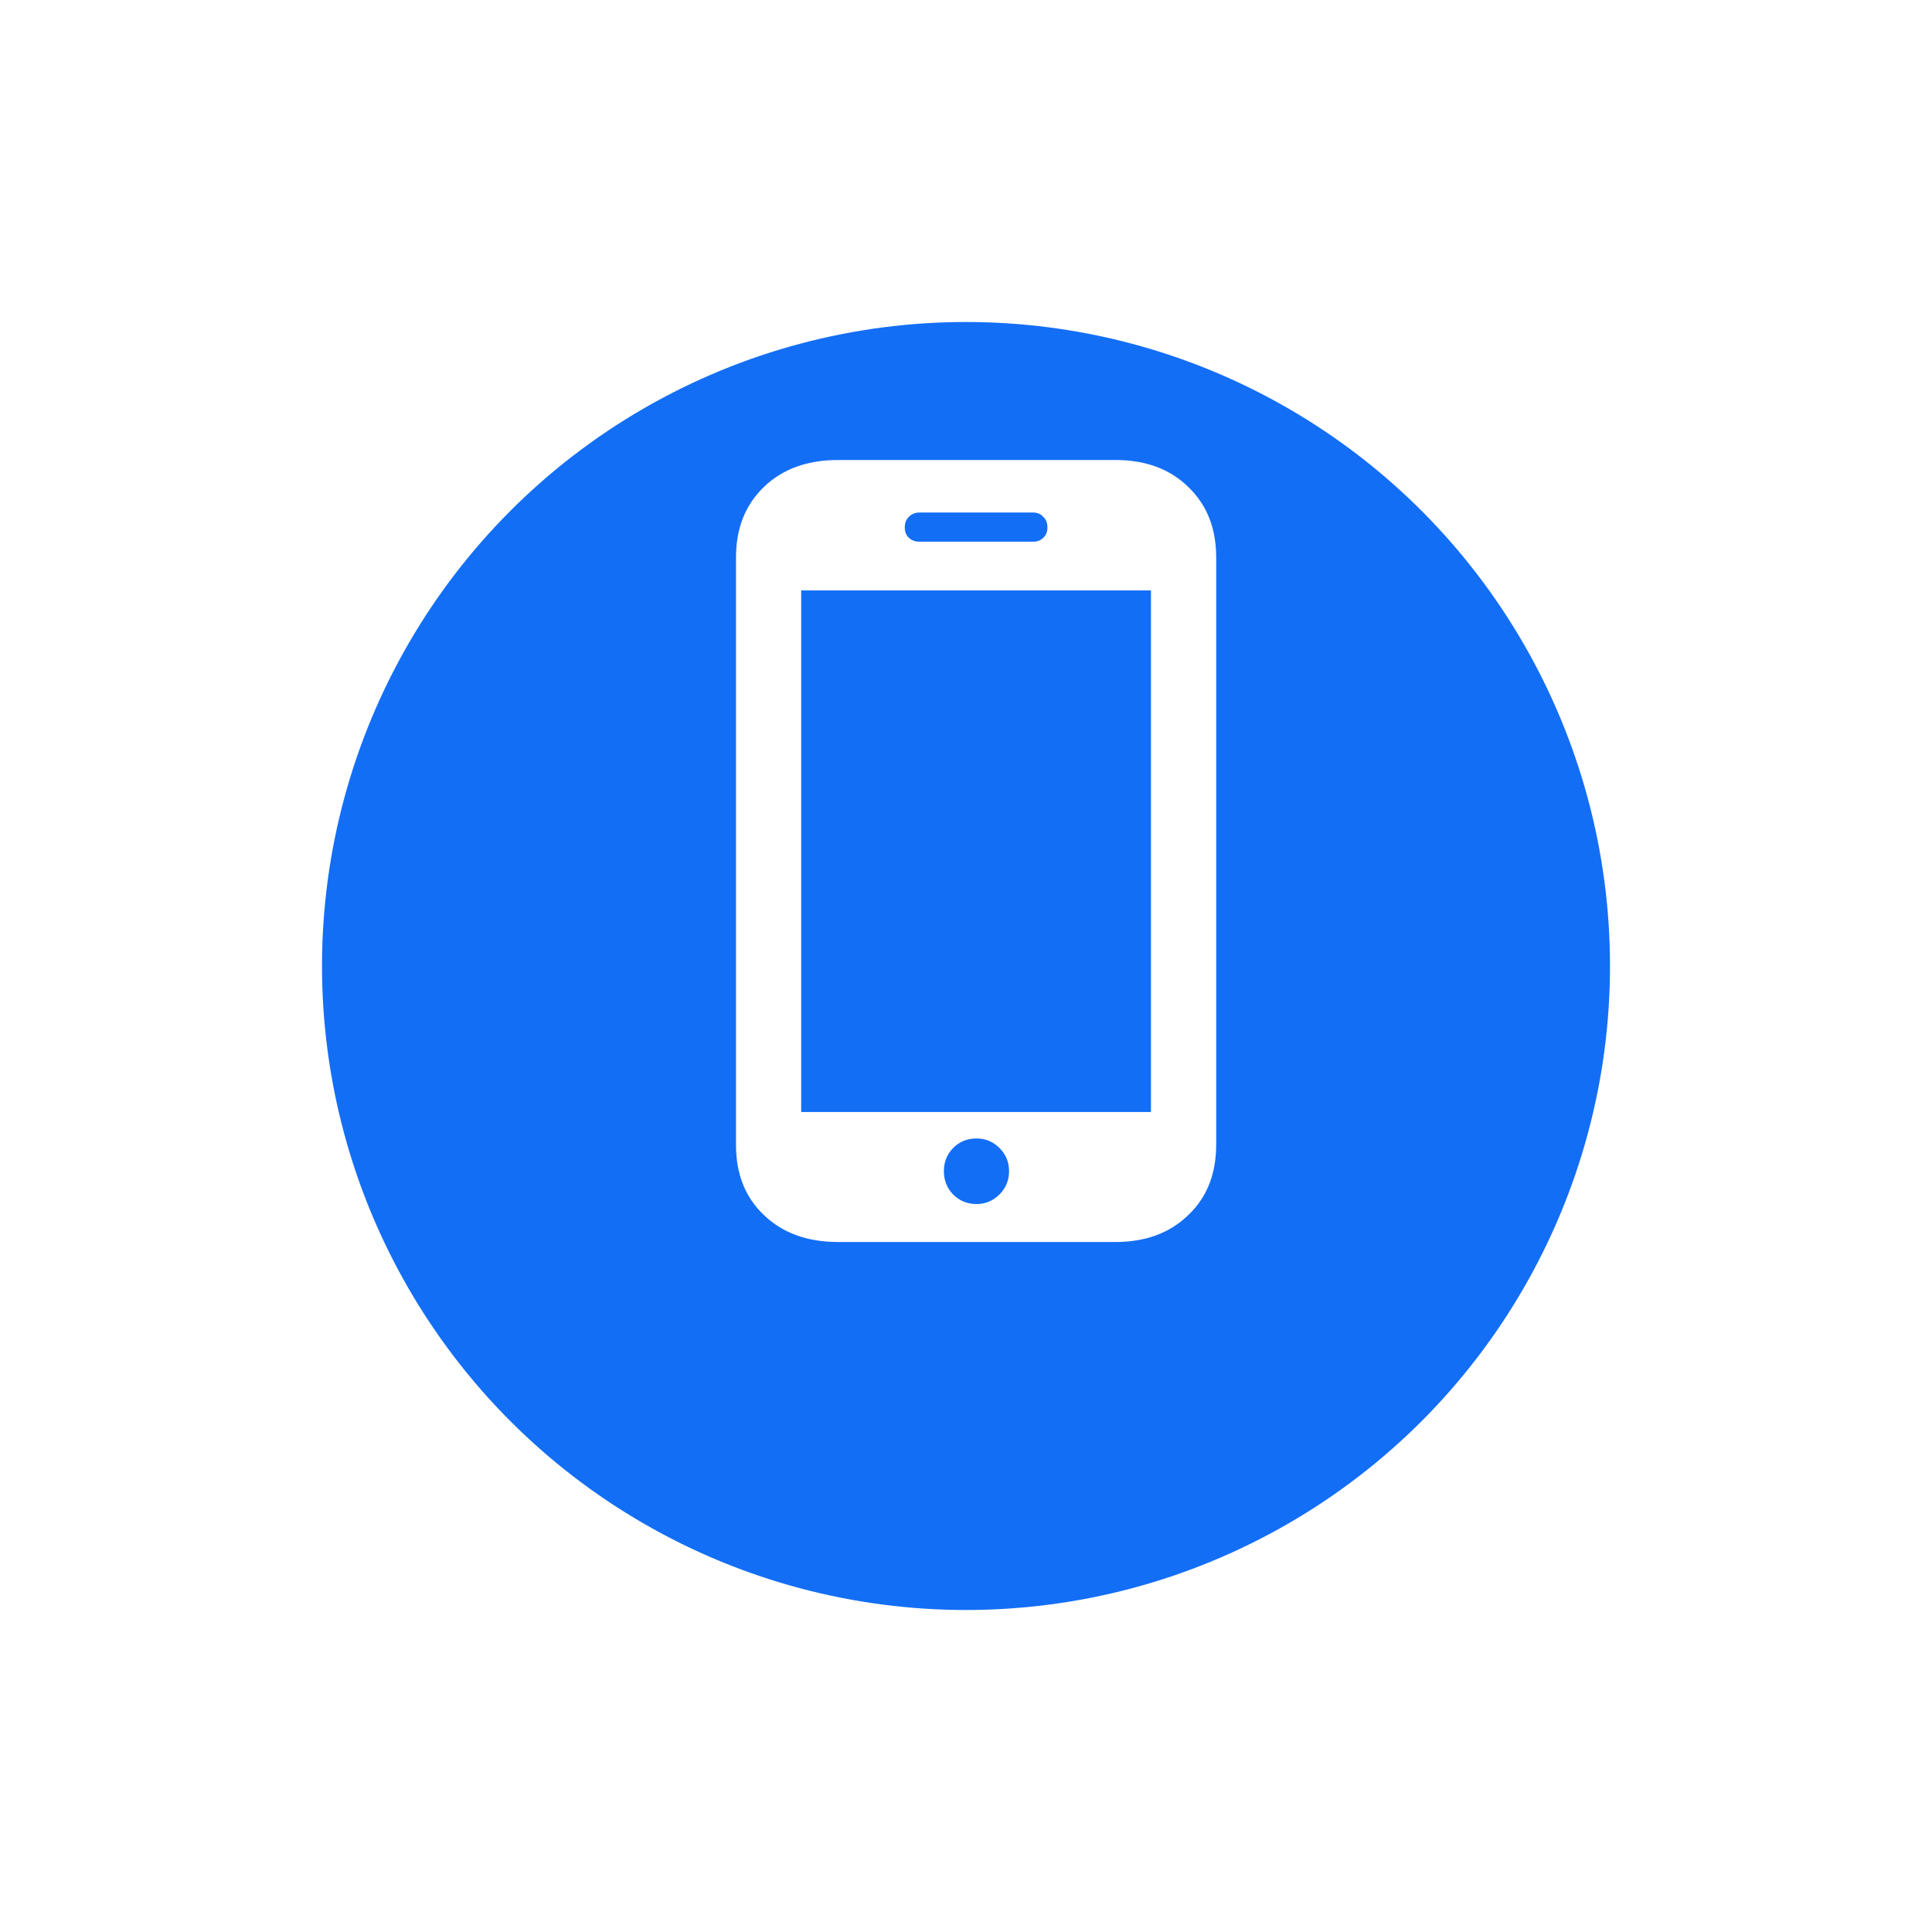 <svg width="42" height="42" viewBox="0 0 42 42" fill="none" xmlns="http://www.w3.org/2000/svg">
<g filter="url(#filter0_d_875_12219)">
<circle cx="21" cy="19" r="14" fill="#136EF6"/>
</g>
<path d="M16 24.891C16 25.524 16.203 26.033 16.609 26.416C17.014 26.805 17.551 27 18.218 27H24.246C24.902 27 25.43 26.805 25.83 26.416C26.236 26.033 26.439 25.521 26.439 24.882V12.118C26.439 11.484 26.236 10.973 25.83 10.584C25.43 10.194 24.902 10 24.246 10H18.218C17.551 10 17.014 10.194 16.609 10.584C16.203 10.973 16 11.484 16 12.118V24.891ZM17.417 24.174V12.835H25.021V24.174H17.417ZM21.228 26.175C21.027 26.175 20.858 26.105 20.719 25.966C20.586 25.827 20.519 25.658 20.519 25.458C20.519 25.263 20.586 25.096 20.719 24.957C20.858 24.818 21.027 24.749 21.228 24.749C21.422 24.749 21.589 24.818 21.728 24.957C21.867 25.096 21.936 25.263 21.936 25.458C21.936 25.658 21.867 25.827 21.728 25.966C21.589 26.105 21.422 26.175 21.228 26.175ZM19.669 11.467C19.669 11.367 19.699 11.29 19.76 11.234C19.821 11.173 19.896 11.142 19.985 11.142H22.462C22.55 11.142 22.623 11.173 22.678 11.234C22.739 11.29 22.77 11.367 22.77 11.467C22.77 11.562 22.739 11.637 22.678 11.693C22.623 11.748 22.55 11.776 22.462 11.776H19.985C19.896 11.776 19.821 11.748 19.76 11.693C19.699 11.637 19.669 11.562 19.669 11.467Z" fill="white"/>
<defs>
<filter id="filter0_d_875_12219" x="0" y="0" width="42" height="42" filterUnits="userSpaceOnUse" color-interpolation-filters="sRGB">
<feFlood flood-opacity="0" result="BackgroundImageFix"/>
<feColorMatrix in="SourceAlpha" type="matrix" values="0 0 0 0 0 0 0 0 0 0 0 0 0 0 0 0 0 0 127 0" result="hardAlpha"/>
<feMorphology radius="5" operator="erode" in="SourceAlpha" result="effect1_dropShadow_875_12219"/>
<feOffset dy="2"/>
<feGaussianBlur stdDeviation="6"/>
<feComposite in2="hardAlpha" operator="out"/>
<feColorMatrix type="matrix" values="0 0 0 0 0.225 0 0 0 0 0.225 0 0 0 0 0.225 0 0 0 0.28 0"/>
<feBlend mode="normal" in2="BackgroundImageFix" result="effect1_dropShadow_875_12219"/>
<feBlend mode="normal" in="SourceGraphic" in2="effect1_dropShadow_875_12219" result="shape"/>
</filter>
</defs>
</svg>
